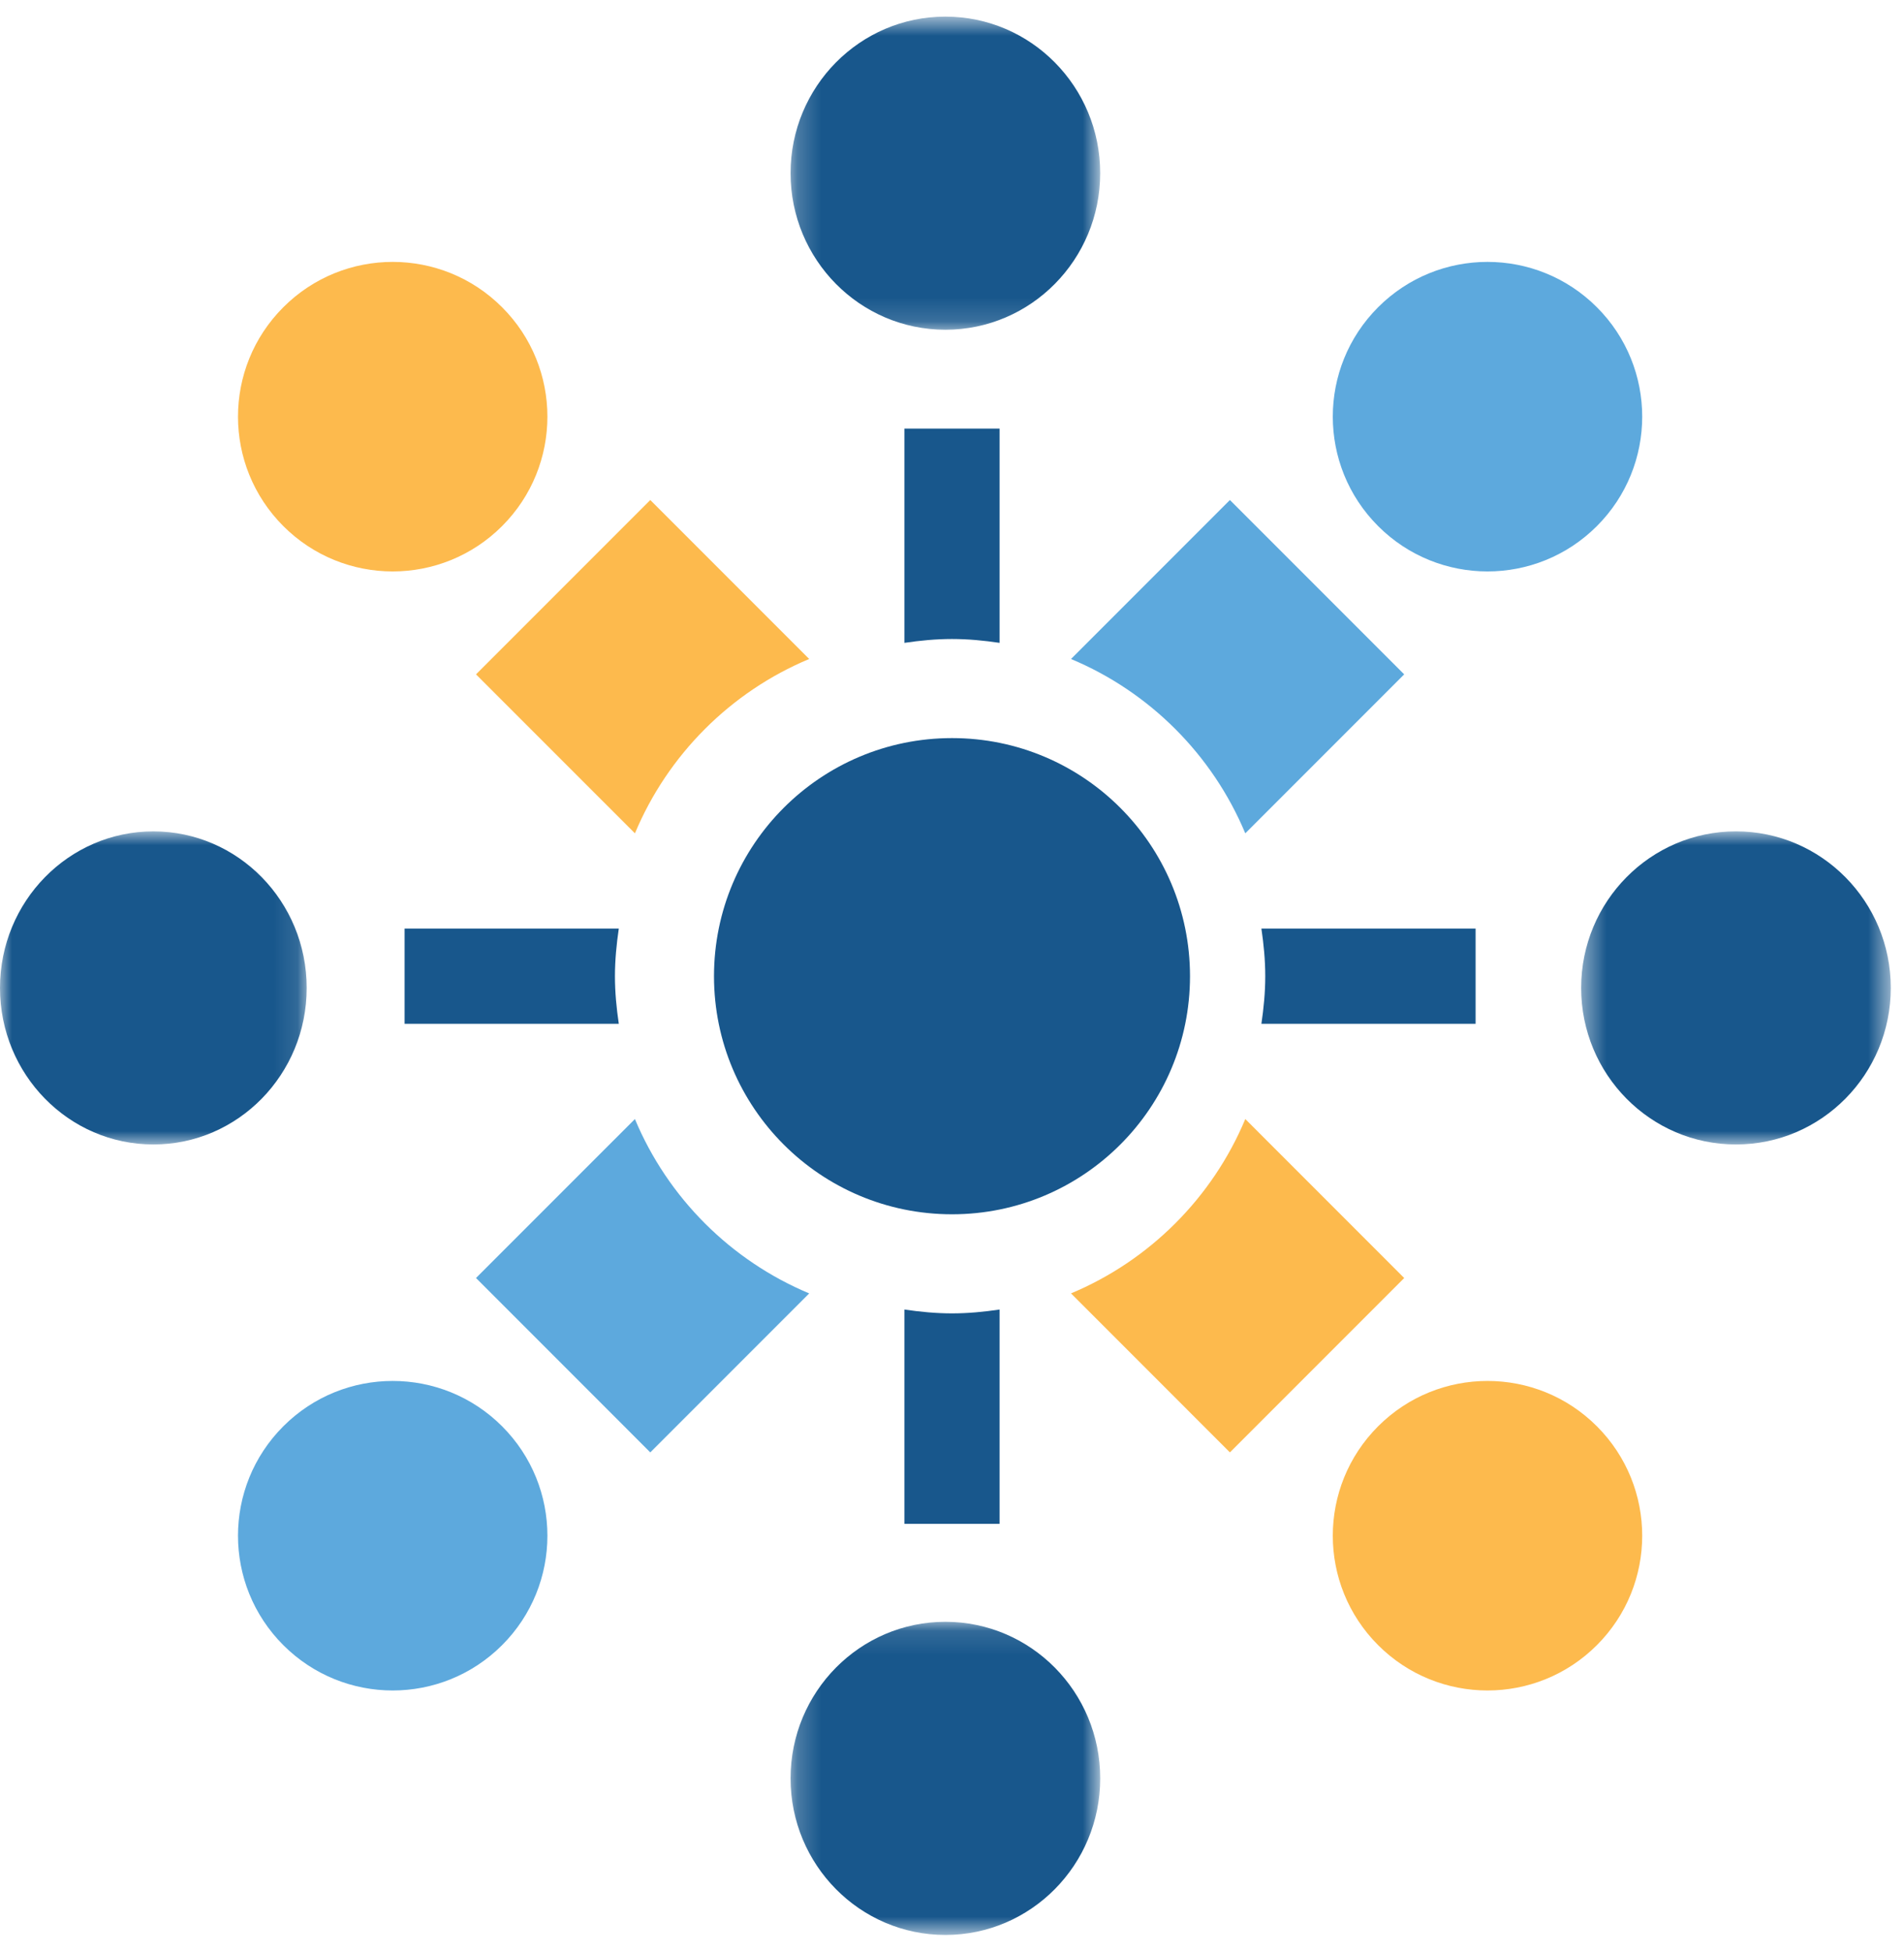 <?xml version="1.0" encoding="UTF-8"?>
<svg width="80px" height="82px" viewBox="0 0 80 82" version="1.1" xmlns="http://www.w3.org/2000/svg" xmlns:xlink="http://www.w3.org/1999/xlink">
    <!-- Generator: Sketch 49.3 (51167) - http://www.bohemiancoding.com/sketch -->
    <title>Page 1</title>
    <desc>Created with Sketch.</desc>
    <defs>
        <polygon id="path-1" points="0.435 0.917 13.444 0.917 13.444 14.068 0.435 14.068"></polygon>
        <polygon id="path-3" points="0 0.918 12.886 0.918 12.886 14.068 0 14.068"></polygon>
        <polygon id="path-5" points="0.217 0.698 13.226 0.698 13.226 13.849 0.217 13.849"></polygon>
        <polygon id="path-7" points="0.217 0.116 13.227 0.116 13.227 13.267 0.217 13.267"></polygon>
    </defs>
    <g id="Symbols" stroke="none" stroke-width="1" fill="none" fill-rule="evenodd">
        <g id="Footer" transform="translate(-138, -20)">
            <g id="Page-1" transform="translate(138, 20)">
                <path d="M34,27.677 L27.323,21 L20,28.323 L26.678,35 C28.057,31.7 30.7,29.055 34,27.677" id="Fill-1" fill="#FDBA4D"></path>
                <path d="M52.323,47 C50.944,50.3 48.3,52.943 45,54.322 L51.677,61 L59,53.677 L52.323,47 Z" id="Fill-3" fill="#FDBA4D"></path>
                <path d="M21.096,22.096 C23.635,19.557 23.635,15.442 21.096,12.904 C18.557,10.365 14.442,10.365 11.904,12.904 C9.365,15.442 9.365,19.557 11.904,22.096 C14.442,24.635 18.557,24.635 21.096,22.096" id="Fill-5" fill="#FDBA4D"></path>
                <path d="M57.904,59.904 C55.365,62.443 55.365,66.558 57.904,69.096 C60.443,71.635 64.558,71.635 67.096,69.096 C69.635,66.558 69.635,62.443 67.096,59.904 C64.558,57.365 60.443,57.365 57.904,59.904" id="Fill-7" fill="#FDBA4D"></path>
                <path d="M26.677,47 L20,53.676 L27.323,61 L34,54.323 C30.7,52.944 28.056,50.301 26.677,47" id="Fill-9" fill="#5DA9DD"></path>
                <path d="M52.323,35 L59,28.323 L51.677,21 L45,27.678 C48.3,29.056 50.944,31.7 52.323,35" id="Fill-11" fill="#5DA9DD"></path>
                <path d="M67.096,22.096 C69.635,19.557 69.635,15.442 67.096,12.904 C64.557,10.365 60.442,10.365 57.904,12.904 C55.365,15.442 55.365,19.557 57.904,22.096 C60.442,24.635 64.557,24.635 67.096,22.096" id="Fill-13" fill="#5DA9DD"></path>
                <path d="M11.904,59.904 C9.365,62.443 9.365,66.558 11.904,69.096 C14.443,71.635 18.558,71.635 21.096,69.096 C23.635,66.558 23.635,62.443 21.096,59.904 C18.558,57.365 14.443,57.365 11.904,59.904" id="Fill-15" fill="#5DA9DD"></path>
                <path d="M26,39 L17,39 L17,43 L26,43 C25.903,42.345 25.838,41.681 25.838,41.001 C25.838,40.319 25.904,39.656 26,39" id="Fill-17" fill="#18578C"></path>
                <path d="M53,43 L62,43 L62,39 L53,39 C53.096,39.656 53.162,40.319 53.162,41 C53.162,41.681 53.096,42.345 53,43" id="Fill-19" fill="#18578C"></path>
                <g id="Group-23" transform="translate(66, 34)">
                    <mask id="mask-2" fill="white">
                        <use xlink:href="#path-1"></use>
                    </mask>
                    <g id="Clip-22"></g>
                    <path d="M6.939,0.917 C3.346,0.917 0.435,3.862 0.435,7.492 C0.435,11.124 3.346,14.068 6.939,14.068 C10.532,14.068 13.444,11.124 13.444,7.492 C13.444,3.862 10.532,0.917 6.939,0.917" id="Fill-21" fill="#18578C" mask="url(#mask-2)"></path>
                </g>
                <g id="Group-26" transform="translate(0, 34)">
                    <mask id="mask-4" fill="white">
                        <use xlink:href="#path-3"></use>
                    </mask>
                    <g id="Clip-25"></g>
                    <path d="M12.886,7.493 C12.886,3.861 10.001,0.918 6.444,0.918 C2.885,0.918 -0,3.861 -0,7.493 C-0,11.124 2.885,14.068 6.444,14.068 C10.001,14.068 12.886,11.124 12.886,7.493" id="Fill-24" fill="#18578C" mask="url(#mask-4)"></path>
                </g>
                <path d="M38,55 L38,64 L42,64 L42,55 C41.345,55.096 40.682,55.162 40.001,55.162 C39.318,55.162 38.655,55.096 38,55" id="Fill-27" fill="#18578C"></path>
                <path d="M42,27 L42,18 L38,18 L38,27 C38.655,26.903 39.318,26.838 39.999,26.838 C40.682,26.838 41.345,26.903 42,27" id="Fill-29" fill="#18578C"></path>
                <g id="Group-33" transform="translate(33, 0)">
                    <mask id="mask-6" fill="white">
                        <use xlink:href="#path-5"></use>
                    </mask>
                    <g id="Clip-32"></g>
                    <path d="M6.722,13.849 C10.316,13.849 13.226,10.904 13.226,7.273 C13.226,3.642 10.316,0.698 6.722,0.698 C3.129,0.698 0.217,3.642 0.217,7.273 C0.217,10.904 3.129,13.849 6.722,13.849" id="Fill-31" fill="#18578C" mask="url(#mask-6)"></path>
                </g>
                <g id="Group-36" transform="translate(33, 68)">
                    <mask id="mask-8" fill="white">
                        <use xlink:href="#path-7"></use>
                    </mask>
                    <g id="Clip-35"></g>
                    <path d="M6.722,0.116 C3.129,0.116 0.217,3.06 0.217,6.692 C0.217,10.324 3.129,13.268 6.722,13.268 C10.316,13.268 13.227,10.324 13.227,6.692 C13.227,3.06 10.316,0.116 6.722,0.116" id="Fill-34" fill="#18578C" mask="url(#mask-8)"></path>
                </g>
                <path d="M50,41.001 C50,46.523 45.524,51 40.001,51 C34.477,51 30,46.523 30,41.001 C30,35.477 34.477,31 40.001,31 C45.524,31 50,35.477 50,41.001" id="Fill-37" fill="#18578C"></path>
            </g>
        </g>
    </g>
</svg>
